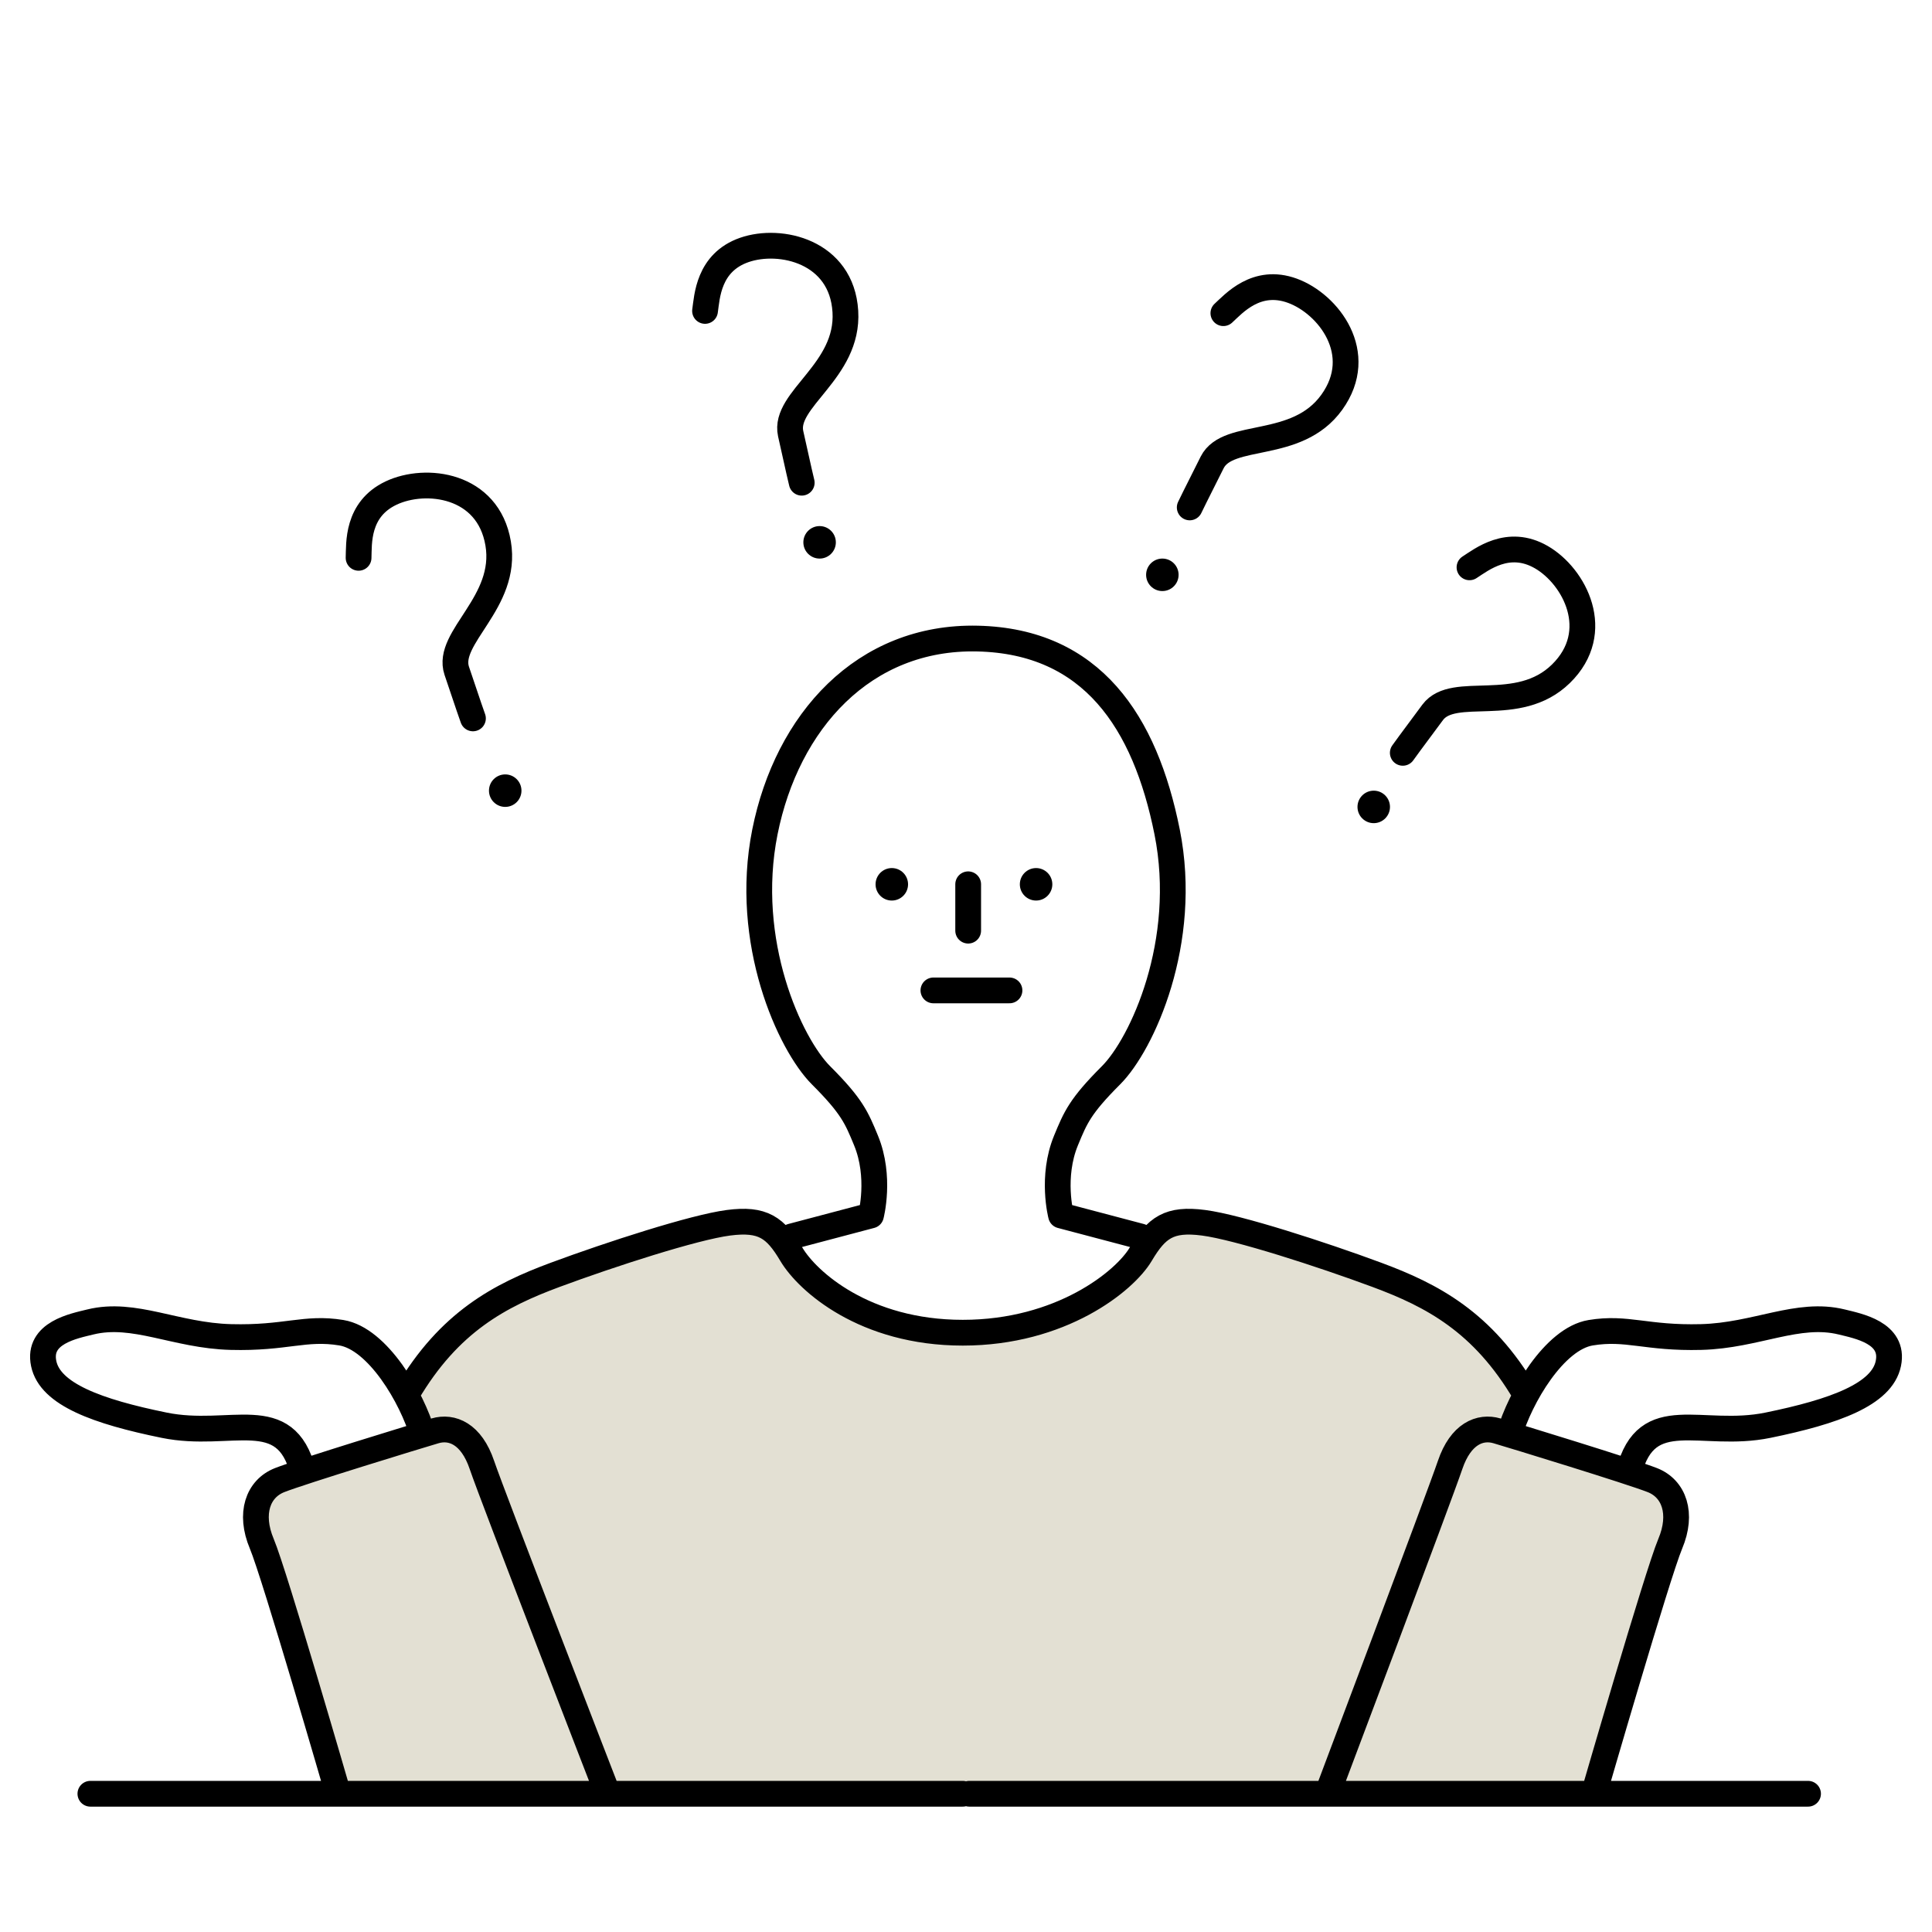 <svg width="120" height="120" viewBox="0 0 120 120" fill="none" xmlns="http://www.w3.org/2000/svg">
<path d="M15.781 94.472C15.78 96.49 19.411 106.405 21.227 111.111L98.776 111.513C99.751 108.051 102.064 100.259 103.516 96.79C104.968 93.321 102.911 91.849 101.701 91.546L93.936 88.723L94.743 86.504L90.406 81.563C79.596 75.835 74.406 75.748 73.162 76.42L71.145 77.731C70.406 79.378 67.172 82.713 60.153 82.874C53.135 83.035 48.96 78.639 47.75 76.42C48.355 75.882 47.367 75.392 38.573 77.731C29.779 80.071 26.169 84.421 25.463 86.304L26.674 88.723L18.404 91.446C17.53 91.615 15.782 92.455 15.781 94.472Z" fill="#E3E0D3"/>
<path d="M49.155 76.801L54.098 75.494C54.098 75.494 54.728 73.106 53.787 70.829C53.204 69.418 52.921 68.715 50.993 66.787C49.065 64.858 46.142 58.514 47.51 51.672C48.879 44.83 53.637 39.496 60.729 39.663C67.821 39.83 71.123 44.831 72.492 51.672C73.86 58.514 70.936 64.859 69.008 66.787C67.08 68.715 66.798 69.418 66.214 70.83C65.274 73.106 65.903 75.495 65.903 75.495L70.847 76.801M26.259 89.101C25.587 86.791 23.46 83.148 21.199 82.777C18.935 82.406 17.769 83.134 14.339 83.045C10.909 82.956 8.339 81.442 5.613 82.109C4.598 82.361 2.318 82.777 2.714 84.693C3.11 86.608 6.054 87.677 10.197 88.523C14.339 89.37 17.725 87.12 18.827 91.428M21.006 111.413C21.006 111.413 17.053 97.767 16.26 95.886C15.468 94.006 16.019 92.463 17.369 91.932C18.72 91.402 25.97 89.18 27.023 88.872C28.077 88.564 29.278 89.055 29.933 90.994C30.588 92.932 37.751 111.413 37.751 111.413M25.286 86.55C27.904 82.102 31.047 80.456 34.48 79.183C37.914 77.91 43.112 76.225 45.248 75.948C47.384 75.67 48.165 76.243 49.155 77.91C50.145 79.577 53.695 82.777 59.799 82.777C65.903 82.777 69.857 79.577 70.847 77.91C71.836 76.243 72.618 75.67 74.753 75.948C76.889 76.225 82.088 77.91 85.521 79.183C88.954 80.456 92.097 82.102 94.716 86.55M29.376 44.621C29.376 44.621 29.061 43.739 28.369 41.662C27.676 39.584 31.562 37.434 30.941 33.755C30.321 30.076 26.445 29.608 24.294 30.623C22.144 31.639 22.307 33.78 22.272 34.648M5.614 111.413H59.799M93.743 89.101C94.415 86.791 96.542 83.148 98.803 82.778C101.066 82.406 102.233 83.134 105.662 83.045C109.092 82.956 111.663 81.442 114.389 82.109C115.404 82.361 117.684 82.778 117.288 84.693C116.892 86.608 113.947 87.677 109.805 88.524C105.662 89.37 102.277 87.12 101.175 91.428M98.996 111.413C98.996 111.413 102.949 97.767 103.741 95.887C104.534 94.006 103.982 92.463 102.632 91.933C101.282 91.402 94.032 89.18 92.978 88.872C91.925 88.564 90.724 89.056 90.068 90.994C89.413 92.932 82.442 111.413 82.442 111.413M112.301 111.413H60.202M49.797 29.983C49.797 29.983 49.577 29.073 49.109 26.934C48.641 24.794 52.733 23.069 52.507 19.345C52.281 15.621 48.477 14.743 46.23 15.525C43.984 16.307 43.919 18.453 43.791 19.312M73.896 31.517C73.896 31.517 74.301 30.673 75.291 28.719C76.28 26.765 80.541 28.015 82.72 24.985C84.898 21.956 82.504 18.872 80.27 18.058C78.035 17.244 76.628 18.866 75.986 19.452M87.13 46.76C87.13 46.76 87.675 45.999 88.987 44.245C90.299 42.492 94.281 44.458 96.95 41.851C99.619 39.244 97.794 35.793 95.733 34.605C93.673 33.417 92.006 34.772 91.273 35.238M62.701 61.516H57.976M60.135 54.925V57.805" stroke="black" stroke-width="1.6" stroke-linecap="round" stroke-linejoin="round"/>
<circle cx="31.38" cy="49.109" r="1.009" fill="black"/>
<circle cx="50.907" cy="33.685" r="1.009" fill="black"/>
<circle cx="72.196" cy="35.703" r="1.009" fill="black"/>
<circle cx="85.325" cy="50.119" r="1.009" fill="black"/>
<circle cx="55.392" cy="54.926" r="1.009" fill="black"/>
<circle cx="64.353" cy="54.926" r="1.009" fill="black"/>
</svg>
